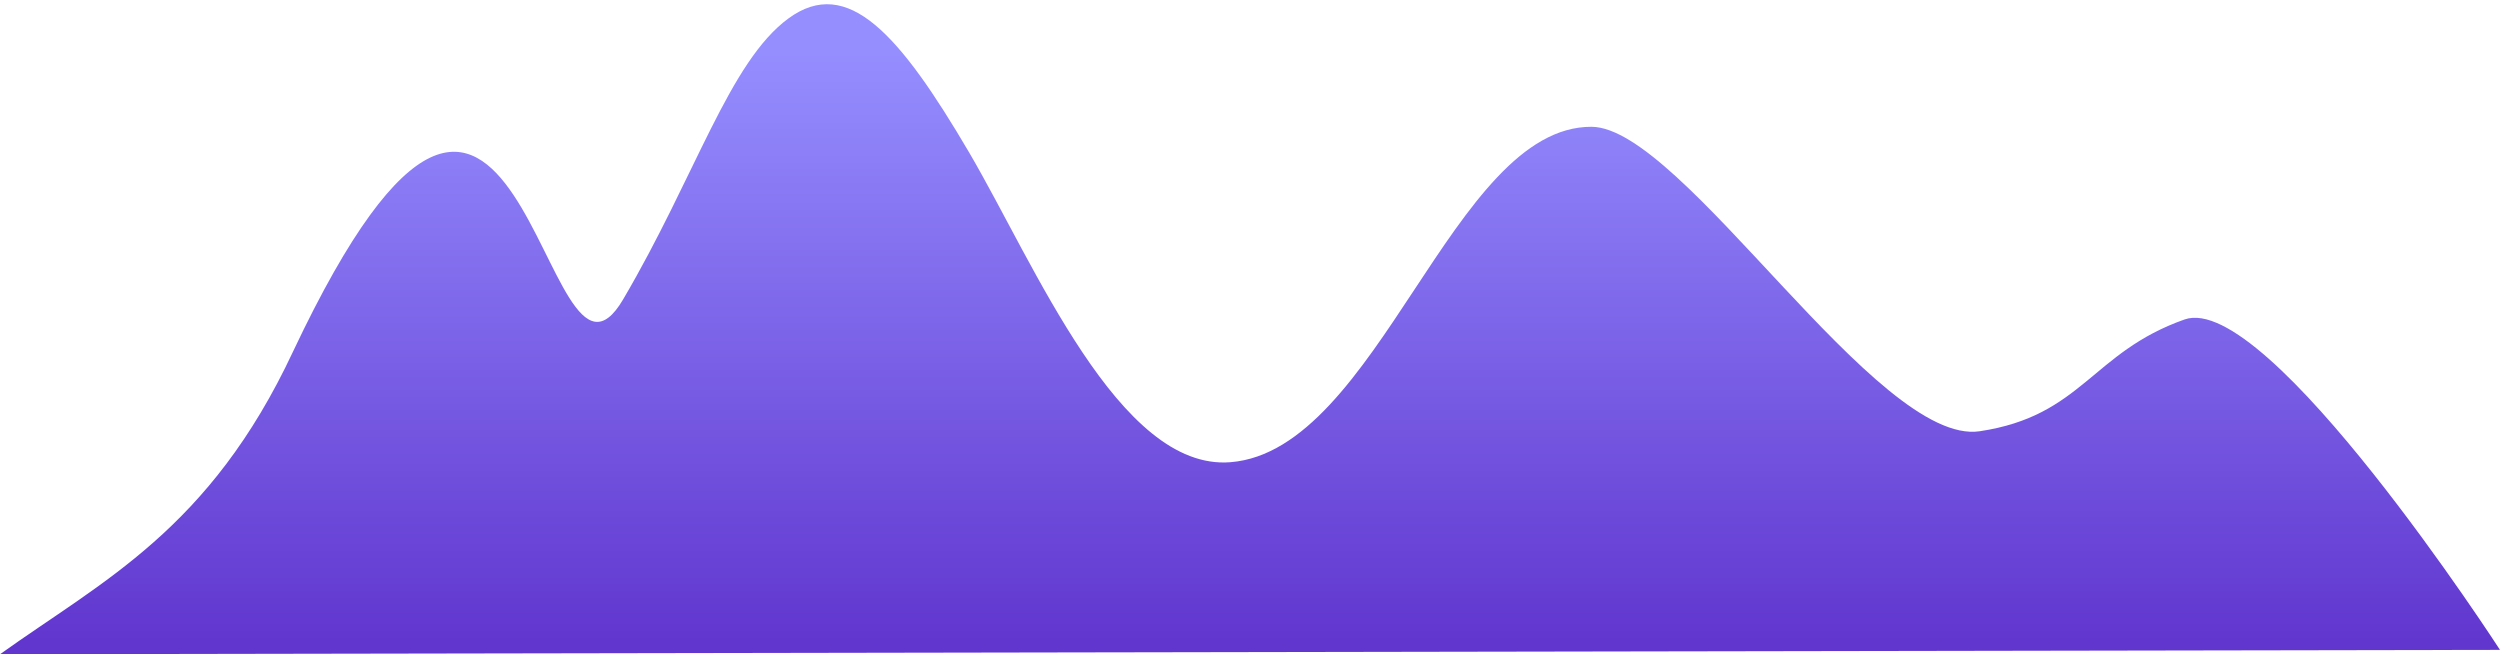 ﻿<?xml version="1.0" encoding="utf-8"?>
<svg version="1.1" xmlns:xlink="http://www.w3.org/1999/xlink" width="577px" height="151px" xmlns="http://www.w3.org/2000/svg">
  <defs>
    <linearGradient gradientUnits="userSpaceOnUse" x1="288.5" y1="0" x2="288.5" y2="151" id="LinearGradient659">
      <stop id="Stop660" stop-color="#958eff" offset="0" />
      <stop id="Stop661" stop-color="#958eff" offset="0.08" />
      <stop id="Stop662" stop-color="#6136cf" offset="0.98" />
      <stop id="Stop663" stop-color="#6136cf" offset="1" />
    </linearGradient>
  </defs>
  <g transform="matrix(1 0 0 1 -1312 -867 )">
    <path d="M 0 151  C 9.564 151  576.995 149.993  576.995 149.993  C 576.995 149.993  523.303 66.986  504.189 73.735  C 482.7 81.323  480.62 95.958  456.938 99.531  C 433.258 103.104  388.346 29.361  367.328 29.265  C 335.204 29.119  318.141 103.938  283.995 106.677  C 258.262 108.742  238.79 60.939  223.689 35.211  C 207.665 7.912  195.641 -5.754  181.978 4.251  C 168.315 14.256  160.57 40.61  143.817 69.103  C 124.9 101.276  120.74 -31.231  67.629 81.147  C 48.407 122.222  23.745 134.008  0 151  Z " fill-rule="nonzero" fill="url(#LinearGradient659)" stroke="none" transform="matrix(1 0 0 1 1312 867 )" />
  </g>
</svg>